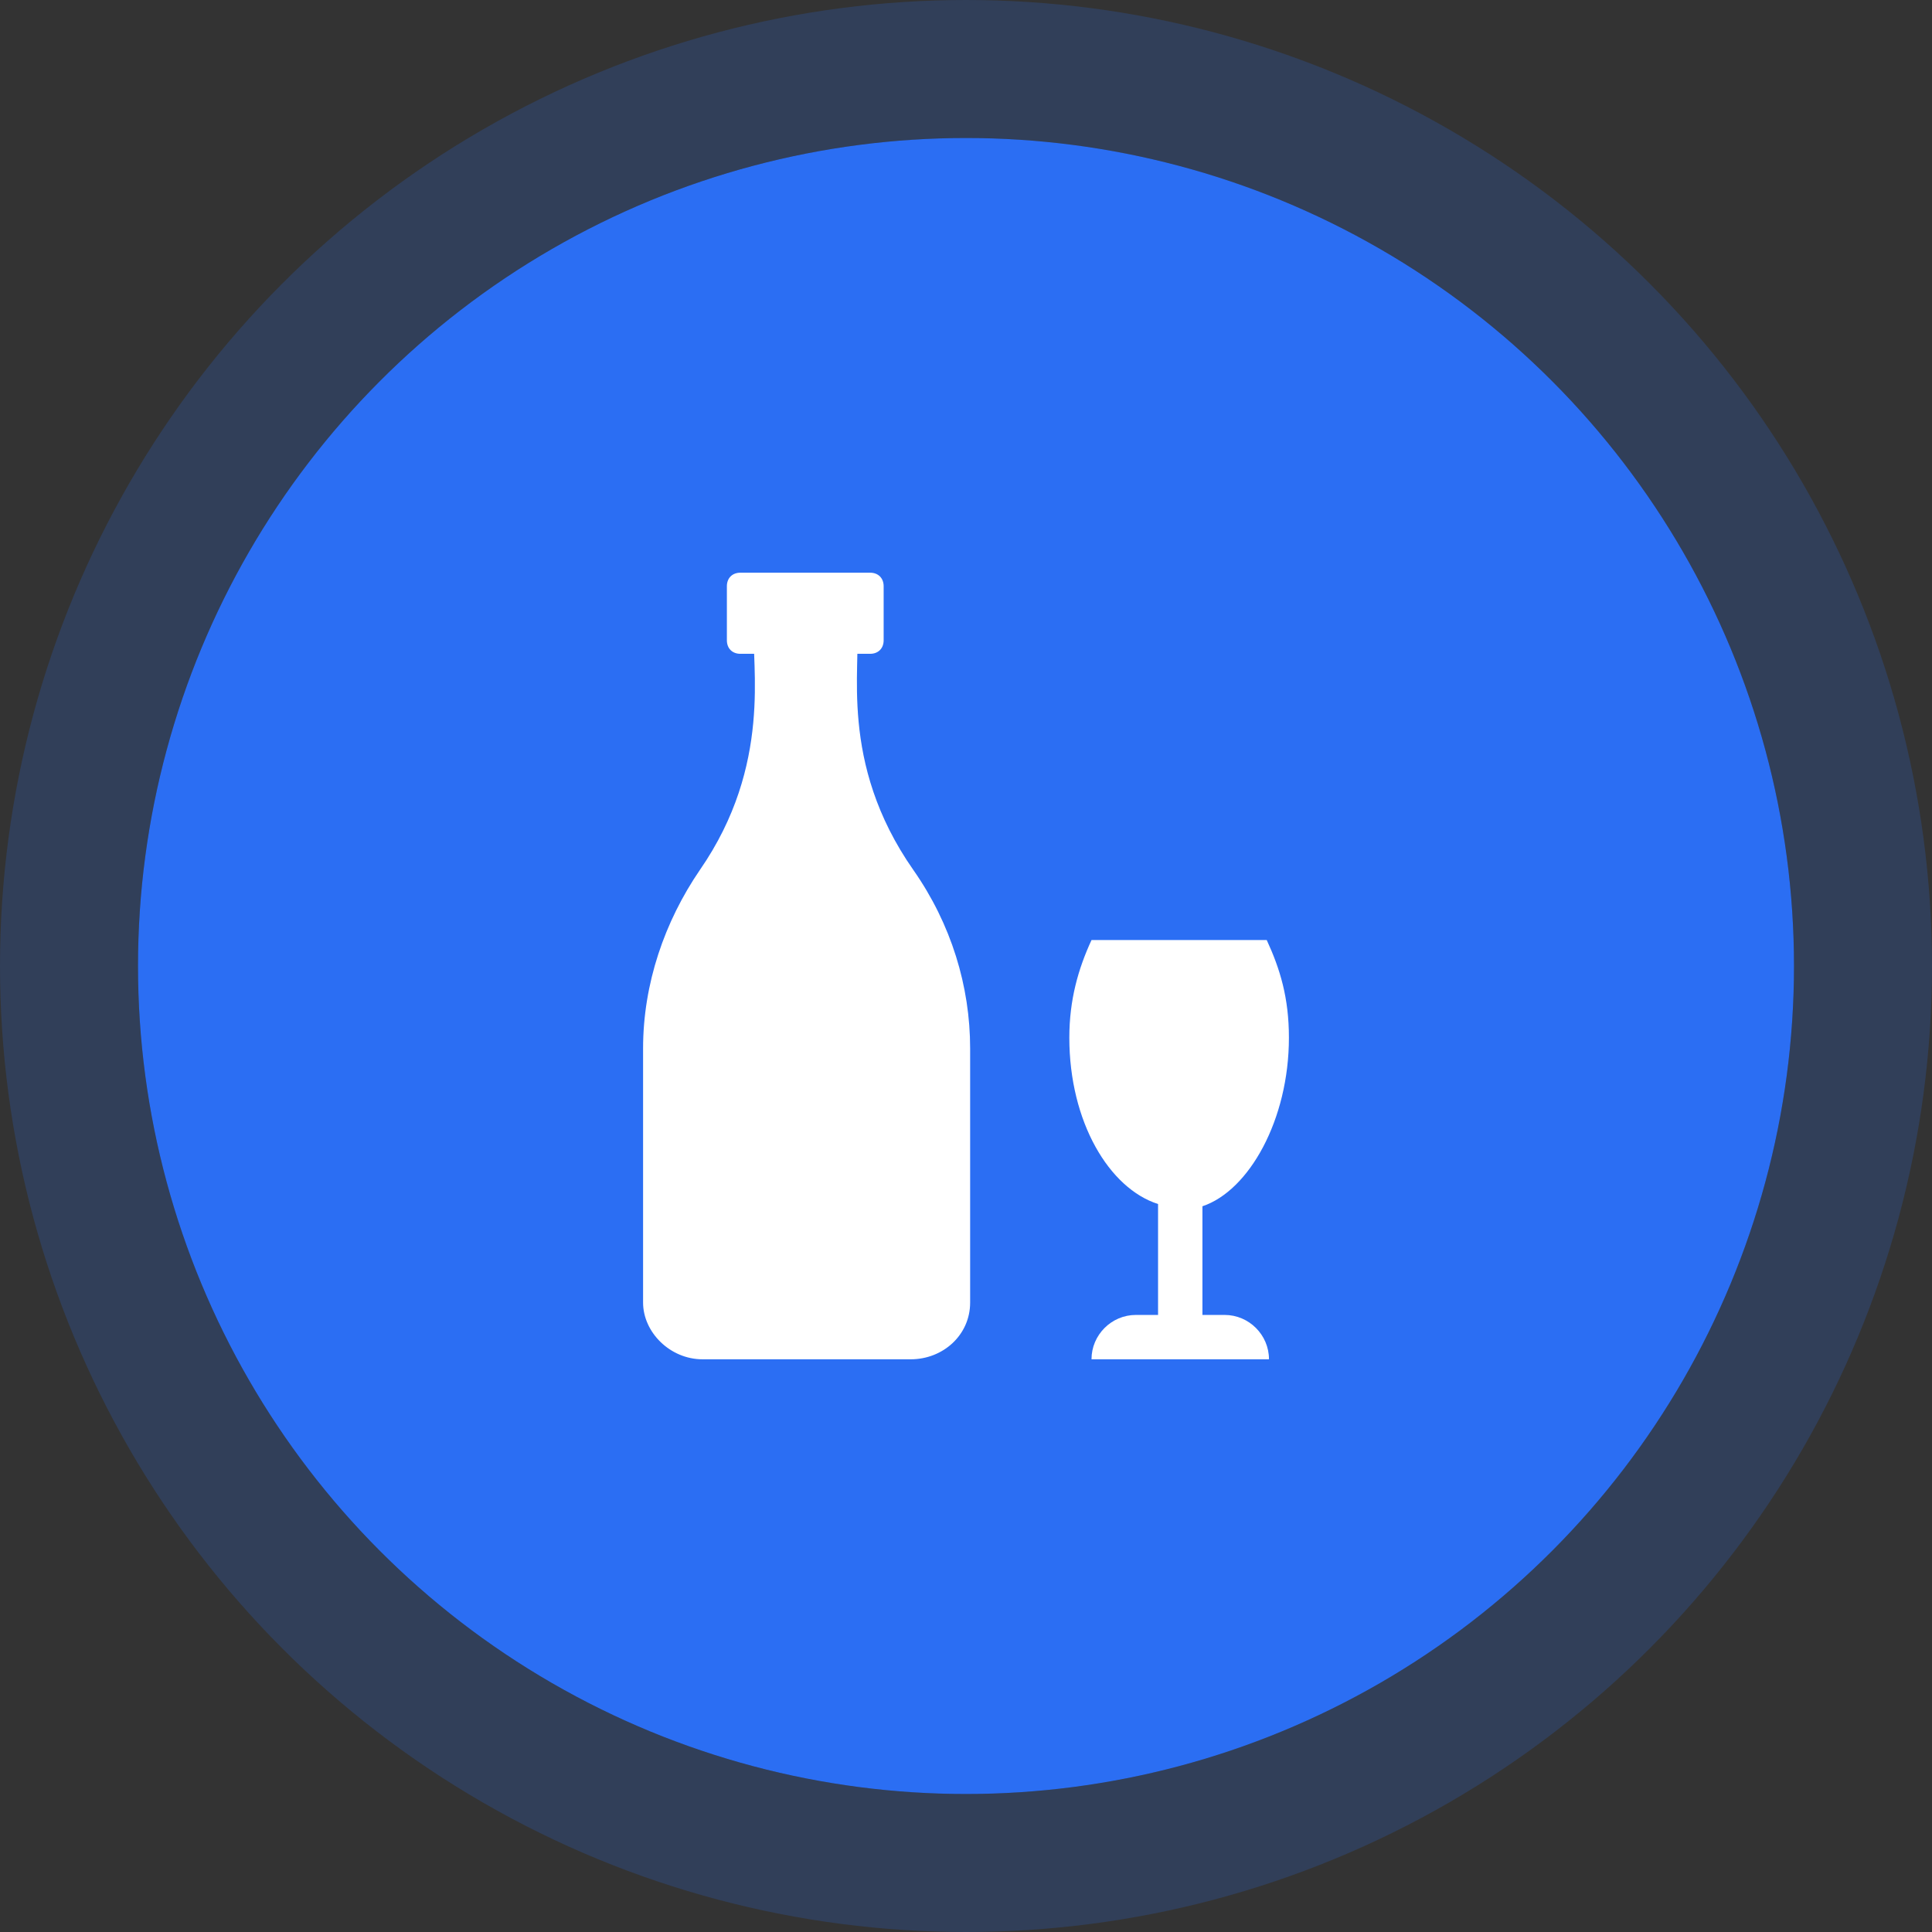 <svg width="56" height="56" viewBox="0 0 56 56" fill="none" xmlns="http://www.w3.org/2000/svg">
<rect x="0" y="0" width="56" height="56" fill="#333333" stroke="none"/>
<g clip-path="url(#clip0_12_5471)">
<circle cx="28" cy="28" r="24" fill="#2B6EF3"/>
<circle cx="28" cy="28" r="26" stroke="#2B6EF3" stroke-opacity="0.2" stroke-width="4"/>
<path d="M20.285 25.218C19.267 26.707 18.64 28.509 18.64 30.39V37.755C18.64 38.617 19.423 39.4 20.363 39.4H26.396C27.337 39.4 28.12 38.695 28.12 37.755V30.39C28.12 28.588 27.572 26.785 26.475 25.218C24.281 22.084 24.986 19.264 24.829 18.167H21.852C21.774 19.264 22.401 22.163 20.285 25.218Z" fill="white"/>
<path d="M25.221 18.951C25.456 18.951 25.613 18.794 25.613 18.559V16.992C25.613 16.757 25.456 16.6 25.221 16.6H21.46C21.225 16.6 21.069 16.757 21.069 16.992V18.559C21.069 18.794 21.225 18.951 21.46 18.951H25.221Z" fill="white"/>
<path d="M37.36 30.077C37.36 28.92 37.103 28.084 36.717 27.248H31.638C31.252 28.084 30.995 28.984 30.995 30.077C30.995 32.52 32.152 34.449 33.567 34.899V38.114H32.924C32.217 38.114 31.638 38.693 31.638 39.4H36.782C36.782 38.693 36.203 38.114 35.496 38.114H34.853V34.964C36.203 34.514 37.36 32.456 37.36 30.077Z" fill="white"/>
</g>
<defs>
<clipPath id="clip0_12_5471">
<rect width="56" height="56" fill="white"/>
</clipPath>
</defs>
</svg>
